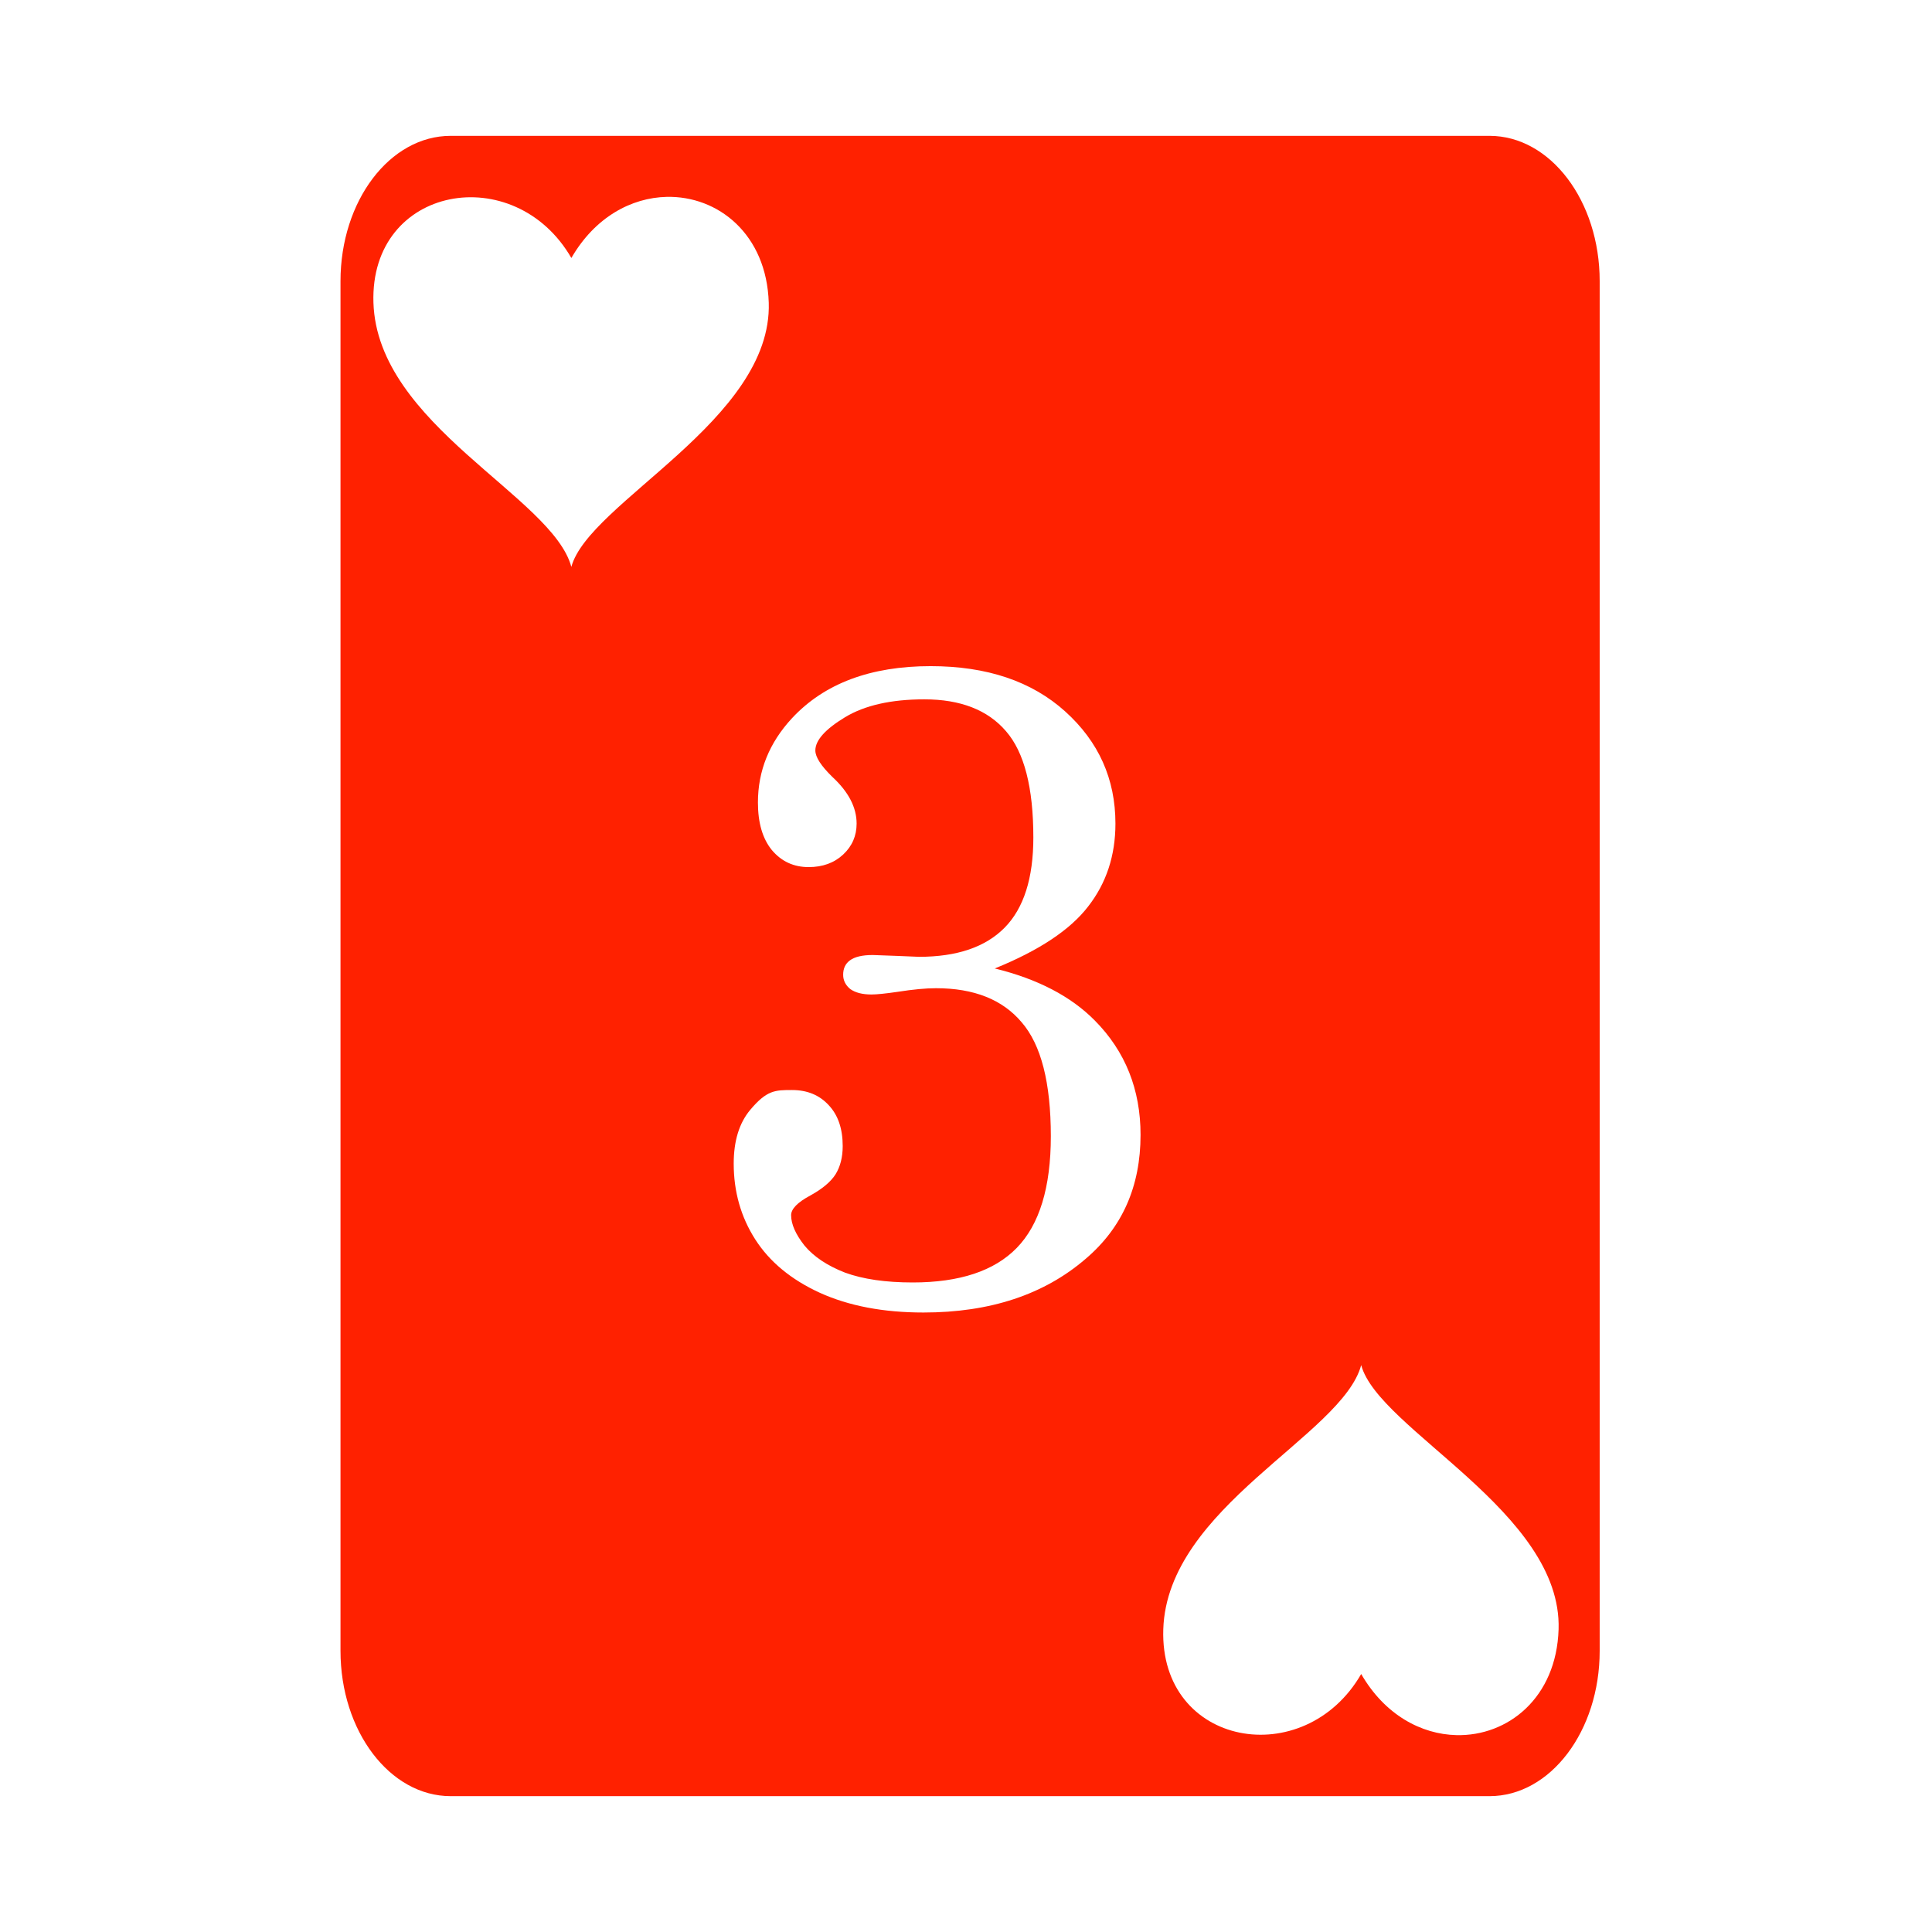 <svg xmlns="http://www.w3.org/2000/svg" width="512" height="512" viewBox="0 0 512 512"><path fill="#ff2100" d="M119.436 36c-16.126 0-29.2 17.237-29.2 38.5v363c0 21.263 13.074 38.5 29.2 38.5h275.298c16.126 0 29.198-17.237 29.198-38.5v-363c0-21.263-13.072-38.5-29.198-38.5zm57.214 16.174h.002c13.612-.318 26.504 9.855 27.075 28.043c.976 31.09-47.74 52.945-52.313 70.015c-4.997-18.649-51.413-37.573-52.45-70.015c-.994-31.155 37.404-37.91 52.452-11.848c6.261-10.846 15.921-15.977 25.234-16.195m69.973 124.361q22.348 0 35.662 12.006t13.315 29.717q0 12.72-7.252 21.992q-7.132 9.272-24.725 16.404q16.999 4.16 26.508 13.79q12.125 12.243 12.125 30.312q0 20.446-14.502 32.808q-16.524 14.266-43.033 14.266q-15.929 0-27.46-5.23q-11.411-5.23-17.116-14.147q-5.706-8.915-5.706-20.09q0-9.034 4.399-14.263c4.399-5.229 6.617-5.23 11.055-5.23q6.061 0 9.748 4.04q3.684 3.923 3.683 10.819q0 4.397-1.902 7.488q-1.902 2.972-6.656 5.588q-5.112 2.733-5.112 5.23q0 3.565 3.567 8.082q3.685 4.398 10.699 7.133q7.132 2.615 17.95 2.615q18.662 0 27.577-9.154q9.034-9.27 9.033-29.598q0-21.278-7.726-30.193q-7.608-9.035-22.703-9.035q-4.043 0-10.106.95q-4.874.714-7.013.714q-3.567 0-5.586-1.426q-1.902-1.545-1.903-3.805q0-2.495 1.784-3.802q1.902-1.427 6.062-1.428l6.537.238l5.707.238q15.097 0 22.705-7.726q7.608-7.727 7.608-23.895q0-19.85-7.252-28.172q-7.251-8.439-21.635-8.439q-13.195 0-21.04 4.754q-7.845 4.755-7.845 8.797q-.001 2.615 4.516 7.013q6.42 5.943 6.42 12.362q0 4.874-3.567 8.203q-3.565 3.328-9.152 3.328q-5.944 0-9.748-4.518q-3.686-4.515-3.686-12.6q0-12.6 9.036-22.347q12.837-13.79 36.73-13.789M360.73 361.77c4.572 17.07 53.289 38.923 52.312 70.013c-.57 18.189-13.462 28.364-27.074 28.045v-.002c-9.314-.217-18.975-5.349-25.237-16.195c-15.048 26.061-53.445 19.307-52.45-11.848c1.036-32.442 47.451-51.364 52.449-70.013"/></svg>